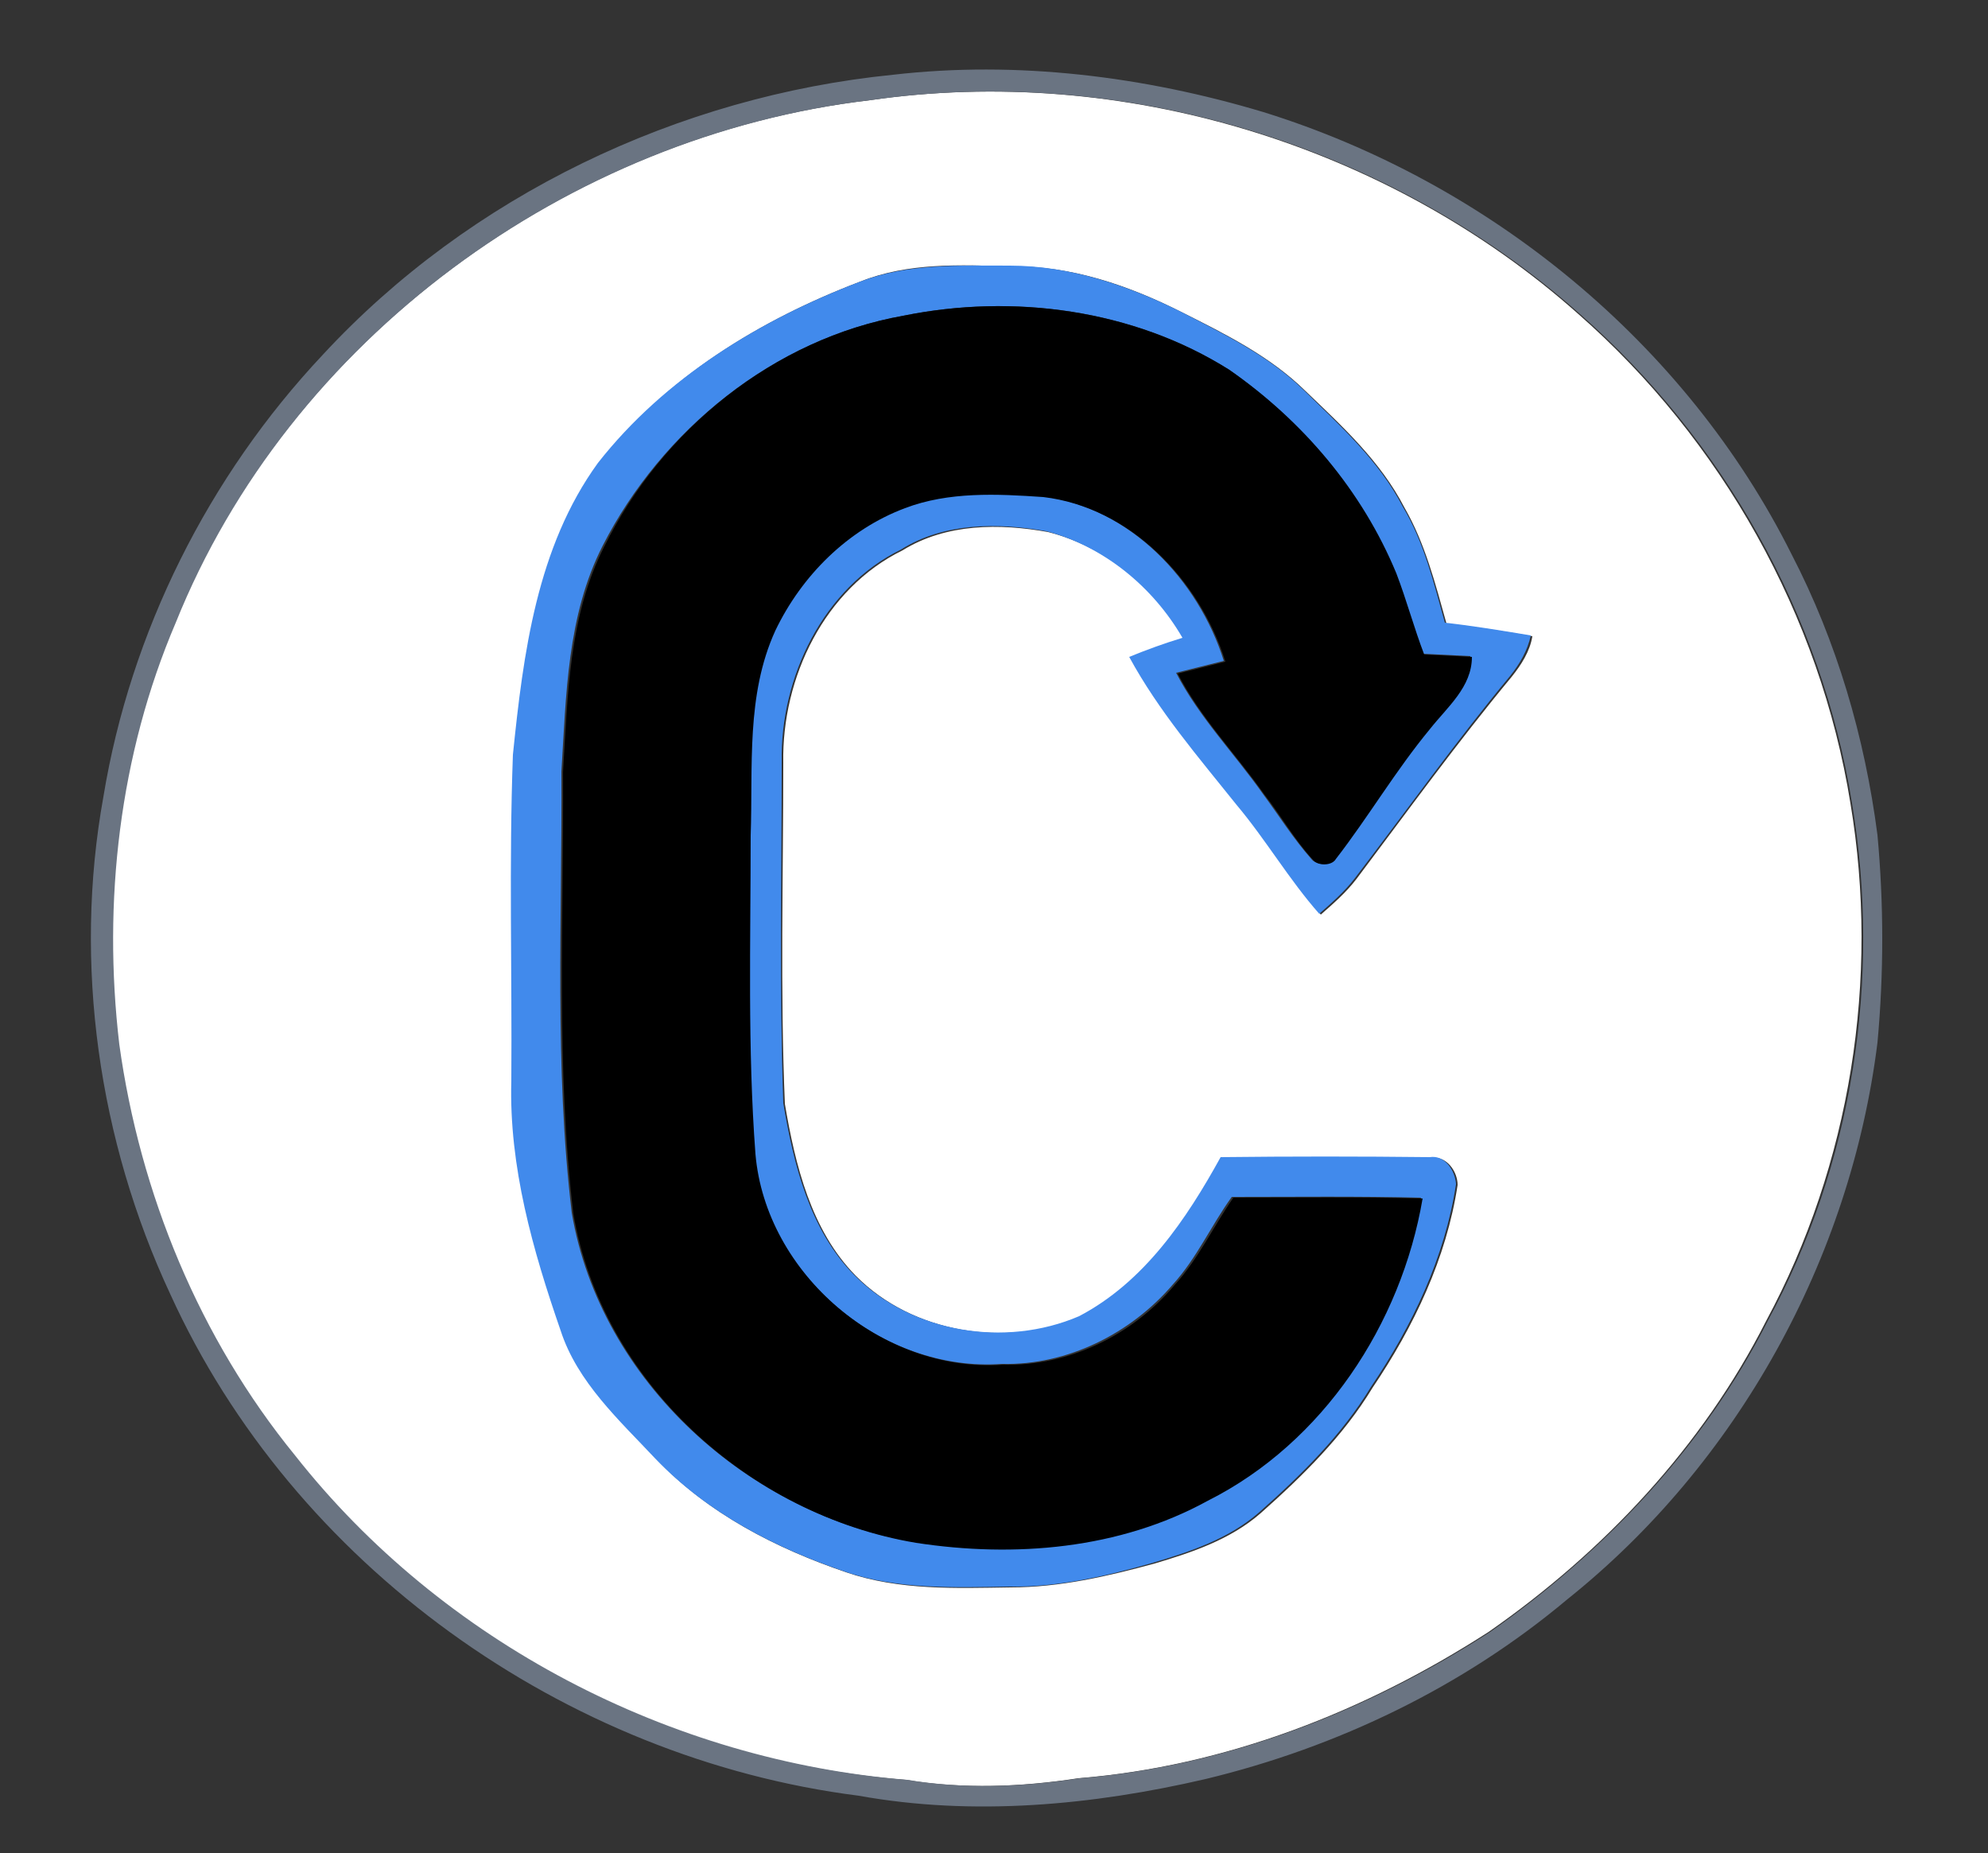 <?xml version="1.0" encoding="utf-8"?>
<!-- Generator: Adobe Illustrator 26.0.3, SVG Export Plug-In . SVG Version: 6.00 Build 0)  -->
<svg version="1.1" id="Layer_1" xmlns="http://www.w3.org/2000/svg" xmlns:xlink="http://www.w3.org/1999/xlink" x="0px" y="0px"
	 viewBox="0 0 250 233" style="enable-background:new 0 0 250 233;" xml:space="preserve">
<rect x="0" y="0" width="250" height="233" fill="#333333" stroke="none"/>
<style type="text/css">
	.st0{fill:#FFFFFF;}
	.st1{fill:#6A7482;}
	.st2{fill:#418AEC;}
</style>
<g id="_x23_ffffffff">
	<path class="st0" d="M109.4,12.6c31.6-4.6,65.2,5.6,89.1,26.9c18,15.8,30.4,37.9,34.2,61.5c3.7,22.1,0,45.4-10.6,65.1
		c-8,15.8-20.4,29-34.9,39.1c-15.5,10-33.1,16.9-51.6,18.4c-7.2,1.1-14.5,1.4-21.7,0.2c-29.8-2.3-58.4-17.3-77-40.8
		c-12-14.7-19.5-32.9-22.1-51.7c-2-17.9,0-36.4,7.1-53C36.5,42.6,71.5,17,109.4,12.6 M108.2,35.4c-12.6,4.8-24.6,12.1-32.8,22.9
		C67.7,68.9,66,82.3,64.7,95c-0.5,13.7-0.1,27.4-0.2,41c-0.3,10.8,2.7,21.3,6.2,31.4c2.1,6.5,7.3,11.2,11.9,16.1
		c6.4,6.8,15,11.2,23.8,14.2c6.7,2.3,13.8,2,20.7,1.9c6.2,0,12.2-1.4,18.1-3c4.7-1.4,9.5-3,13.3-6.3c5.3-4.7,10.4-9.7,14.1-15.8
		c5.2-7.7,9.3-16.3,10.7-25.5c0-1.7-1.4-3.7-3.3-3.4c-8.8-0.1-17.5-0.1-26.3,0c-4.3,7.8-9.7,15.8-17.8,20
		c-9.3,3.9-21.1,2.1-28.3-5.2c-5.6-5.7-7.6-13.9-8.9-21.6c-0.6-14.3-0.2-28.6-0.2-42.9c-0.2-10.7,5.2-21.9,15-26.7
		c5.5-3.4,12.2-3.4,18.3-2.3c7.2,1.8,13.4,7,17.1,13.4c-2.2,0.8-4.5,1.5-6.7,2.4c3.7,6.7,8.8,12.6,13.5,18.6
		c3.7,4.4,6.6,9.4,10.4,13.7c1.6-1.4,3.2-2.8,4.5-4.5c6.4-8.5,12.7-17.2,19.5-25.4c1.2-1.5,2.3-3.2,2.6-5.1
		c-3.6-0.6-7.2-1.2-10.8-1.6c-1.4-5-2.7-10.1-5.3-14.6c-3-5.8-7.8-10.2-12.5-14.7c-4.4-4.3-10-7.1-15.4-9.8
		c-6.7-3.4-14-5.9-21.5-5.8C120.7,33.3,114.2,33,108.2,35.4z"/>
</g>
<g id="_x23_6a7482ff">
	<path class="st1" d="M112.3,9.4c15.6-1.8,31.6,0.2,46.6,4.7c28.3,8.8,53.1,29,66.4,55.6c5.7,11,9.2,23,10.8,35.3
		c0.8,8.7,0.8,17.4,0,26.1c-3.4,27.2-17.6,52.9-39,70c-13.1,11-28.9,18.6-45.5,22.6c-14.2,3.3-29.2,4.7-43.6,2.1
		c-37-4.7-71.1-29-86.6-63.1c-9-19.3-12.2-41.5-8.4-62.5c3.4-20.7,13.2-40.3,27.6-55.6C59.1,24.6,85.3,12.1,112.3,9.4 M109.4,12.6
		c-38,4.5-73,30.1-87.3,65.7c-7.1,16.6-9.2,35.1-7.1,53c2.6,18.8,10.1,37,22.1,51.7c18.5,23.5,47.2,38.4,77,40.8
		c7.2,1.2,14.5,0.9,21.7-0.2c18.4-1.5,36.1-8.4,51.6-18.4c14.4-10.1,26.9-23.3,34.9-39.1c10.7-19.7,14.3-43,10.6-65.1
		c-3.8-23.7-16.2-45.7-34.2-61.5C174.6,18.1,141.1,8,109.4,12.6z"/>
</g>
<g id="_x23_418aecff">
	<path class="st2" d="M108.2,35.4c6-2.3,12.5-2,18.8-2c7.5,0,14.9,2.5,21.5,5.8c5.4,2.8,11,5.5,15.4,9.8c4.6,4.5,9.5,8.9,12.5,14.7
		c2.7,4.5,3.9,9.6,5.3,14.6c3.6,0.4,7.2,1,10.8,1.6c-0.4,1.9-1.4,3.6-2.6,5.1c-6.8,8.2-13,16.9-19.5,25.4c-1.3,1.7-2.9,3.1-4.5,4.5
		c-3.8-4.3-6.7-9.3-10.4-13.7c-4.8-6-9.8-11.8-13.5-18.6c2.2-0.9,4.4-1.7,6.7-2.4c-3.7-6.4-9.9-11.5-17.1-13.4
		c-6.1-1.1-12.9-1.1-18.3,2.3c-9.8,4.8-15.2,16.1-15,26.7c0,14.3-0.3,28.6,0.2,42.9c1.3,7.7,3.3,15.9,8.9,21.6
		c7.2,7.3,19,9.2,28.3,5.2c8.2-4.3,13.5-12.2,17.8-20c8.8-0.1,17.5-0.1,26.3,0c1.9-0.3,3.2,1.7,3.3,3.4c-1.4,9.2-5.5,17.8-10.7,25.5
		c-3.7,6.1-8.8,11.1-14.1,15.8c-3.8,3.3-8.6,4.9-13.3,6.3c-5.9,1.7-12,3.1-18.1,3c-6.9,0.1-14.1,0.4-20.7-1.9
		c-8.8-3-17.3-7.4-23.8-14.2c-4.5-4.8-9.8-9.6-11.9-16.1c-3.5-10.1-6.5-20.6-6.2-31.4c0.1-13.7-0.3-27.4,0.2-41
		c1.3-12.7,3-26.1,10.7-36.7C83.6,47.5,95.6,40.2,108.2,35.4 M113.6,39.7c-16.3,2.9-30.4,14.4-37.8,28.9c-4.5,8.8-4.6,18.8-5.2,28.4
		c0.1,18.5-0.9,37.1,1.3,55.5c3.6,21.2,22.2,37.9,43.1,41.4c12.4,1.9,25.6,0.8,36.7-5.3c14.5-7.3,24.3-22.2,27-38
		c-7.9-0.2-15.8-0.1-23.8-0.1c-2.6,3.6-4.4,7.7-7.4,11c-5.3,6.2-13.3,10.2-21.5,10c-15.1,1.1-29.8-11.3-31.2-26.5
		c-1-13.3-0.6-26.7-0.6-40c0.3-8.6-0.6-17.7,3.1-25.8c3.3-6.9,9.1-12.7,16.3-15.4c5.5-2.1,11.6-1.8,17.4-1.4
		c11,1.3,19.7,10.5,22.9,20.7c-2,0.5-4,1-6,1.5c2.9,5.6,7.3,10.1,10.9,15.2c2,2.7,3.8,5.6,6.1,8.2c0.6,0.8,2.4,0.9,2.9-0.1
		c4.1-5.3,7.6-11.1,11.8-16.3c2.1-2.8,5.3-5.3,5.3-9.1c-2-0.1-4-0.2-6-0.3c-1.3-3.4-2.2-6.8-3.5-10.2c-4.2-10.4-11.8-19.2-21-25.6
		C142.5,38.9,127.4,36.9,113.6,39.7z"/>
</g>
<g id="_x23_000000ff">
	<path d="M113.6,39.7c13.8-2.8,28.9-0.8,41,6.8c9.2,6.4,16.7,15.2,21,25.6c1.3,3.4,2.2,6.8,3.5,10.2c2,0.1,4,0.2,6,0.3
		c0,3.8-3.1,6.3-5.3,9.1c-4.3,5.2-7.7,11-11.8,16.3c-0.5,0.9-2.3,0.9-2.9,0.1c-2.3-2.5-4-5.5-6.1-8.2c-3.6-5.1-8-9.6-10.9-15.2
		c2-0.5,4-1,6-1.5c-3.2-10.2-11.9-19.4-22.9-20.7c-5.8-0.4-11.9-0.7-17.4,1.4c-7.2,2.7-13,8.5-16.3,15.4c-3.7,8.1-2.8,17.1-3.1,25.8
		c0,13.3-0.4,26.7,0.6,40c1.3,15.1,16,27.6,31.2,26.5c8.2,0.2,16.2-3.7,21.5-10c3-3.3,4.9-7.4,7.4-11c7.9,0,15.8-0.1,23.8,0.1
		c-2.7,15.8-12.5,30.7-27,38c-11.1,6.1-24.3,7.2-36.7,5.3c-20.9-3.5-39.5-20.2-43.1-41.4c-2.2-18.4-1.2-37-1.3-55.5
		c0.6-9.6,0.7-19.6,5.2-28.4C83.2,54.1,97.3,42.6,113.6,39.7z"/>
</g>
</svg>
